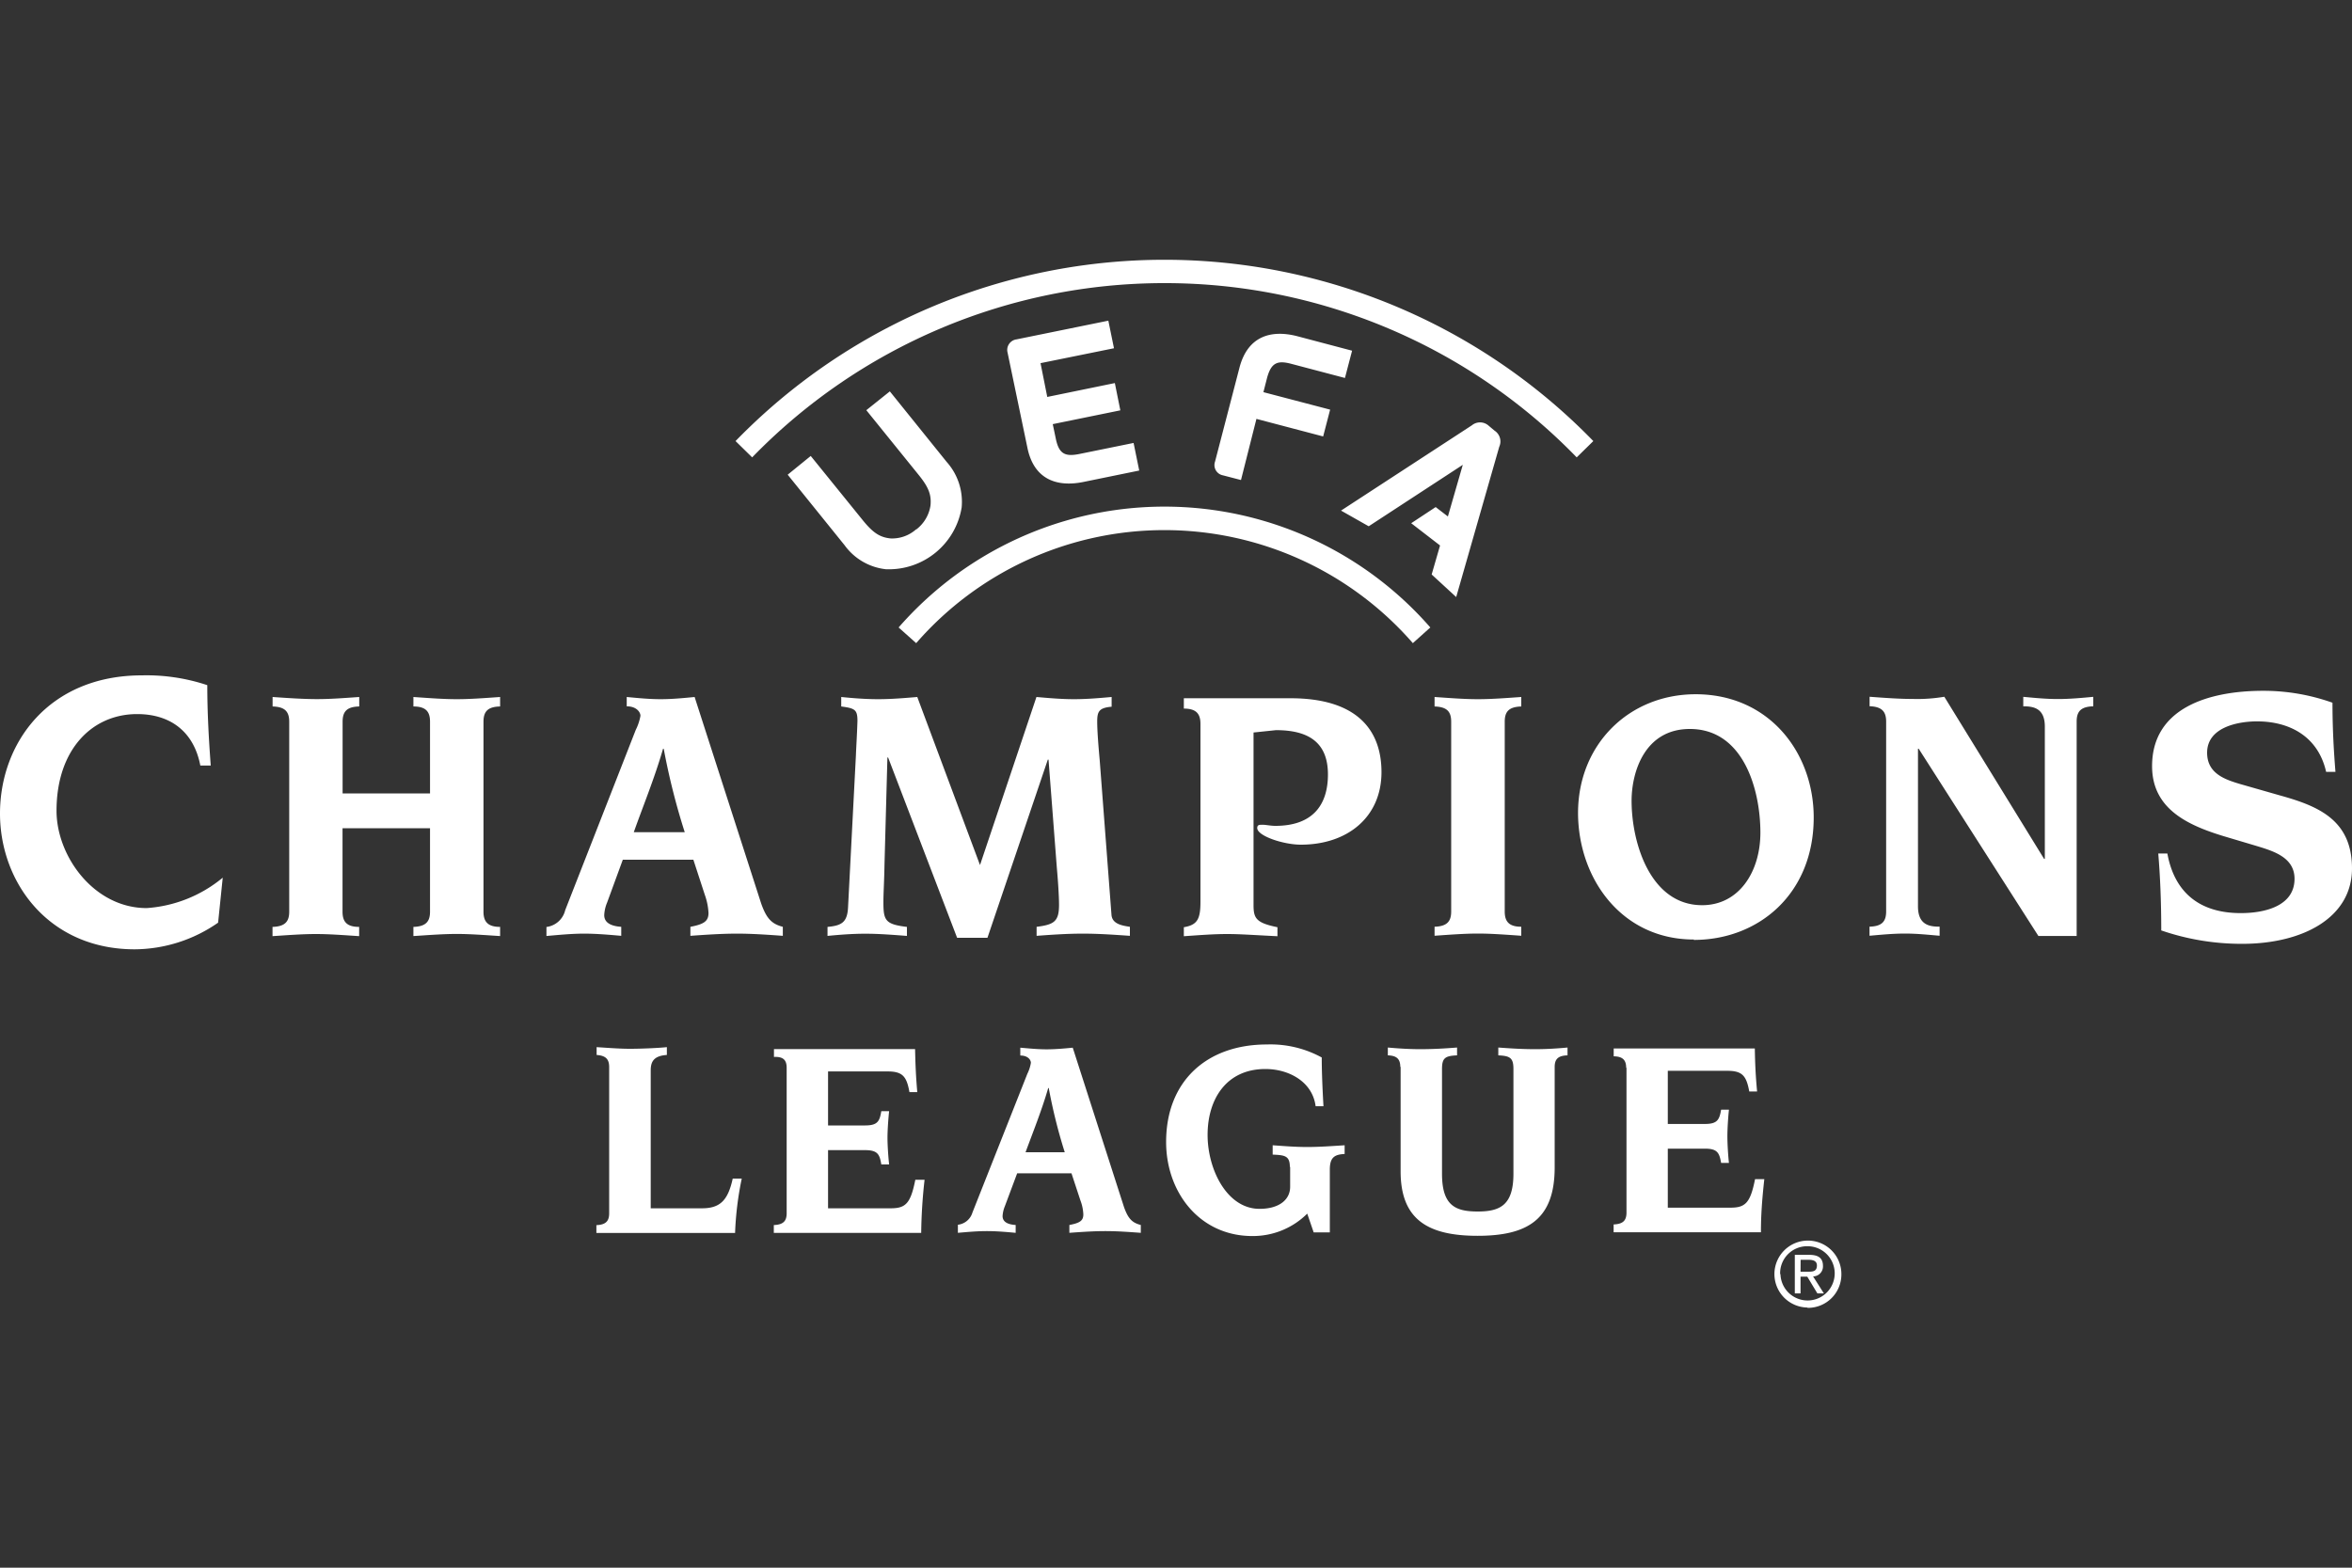 <svg id="Layer_1" data-name="Layer 1" xmlns="http://www.w3.org/2000/svg" viewBox="0 0 300 200"><rect x="0" y="0" width="300" height="200" fill="#333333" stroke="none"/><defs><style>.cls-1{fill:#fff;}</style></defs><path class="cls-1" d="M148.53,36.12a73.15,73.15,0,0,1,52.58,22.23l2.12-2.08a76.26,76.26,0,0,0-109.41,0l2.12,2.08A73.21,73.21,0,0,1,148.53,36.12Zm0,31.51a42,42,0,0,1,31.68,14.42l2.23-2a45,45,0,0,0-67.82,0l2.24,2A41.94,41.94,0,0,1,148.53,67.63Zm41.35-13.32a1.64,1.64,0,0,0-2.14-.05L171.05,65.14l3.53,2,12-7.84-1.9,6.59-1.56-1.2L180,66.75l3.68,2.84-1.07,3.7,3.13,2.88L191.23,57a1.64,1.64,0,0,0-.6-2.06Zm-73,13.23a4.73,4.73,0,0,0,1.81-3.08c.12-1.37-.25-2.32-1.56-3.93l-6.63-8.2,3-2.4,7.25,9a7.64,7.64,0,0,1,1.91,5.81,9.41,9.41,0,0,1-9.67,7.88,7.51,7.51,0,0,1-5.26-3.06l-7.26-9,2.94-2.39,6.64,8.2c1.3,1.6,2.16,2.17,3.52,2.32A4.61,4.61,0,0,0,116.84,67.54Zm15.84-21.21.86,4.31,8.62-1.77.7,3.48-8.62,1.76.38,1.81c.4,2,1.19,2.36,3,2l6.93-1.41.72,3.52-7.14,1.46c-3.31.67-6.3-.27-7.13-4.4L128.52,45a1.36,1.36,0,0,1,1.12-1.7l11.73-2.39.72,3.52Zm25.57,14.91-2.31-.6a1.33,1.33,0,0,1-1-1.75l3.12-12c1.07-4.07,4.09-4.84,7.36-4l7,1.85-.91,3.48-6.83-1.8c-1.77-.47-2.58-.17-3.11,1.81l-.46,1.8,8.51,2.23-.89,3.42-8.51-2.24Zm71.37,101h.9c.62,0,1.19,0,1.19-.8,0-.61-.55-.72-1.08-.72h-1Zm0,.63v2.14h-.73v-4.92h1.86c1.16,0,1.73.43,1.73,1.4a1.27,1.27,0,0,1-1.26,1.35l1.38,2.17h-.83l-1.29-2.14Zm-2.56-.34a3.46,3.46,0,1,0,3.46-3.54A3.44,3.44,0,0,0,227.06,162.57Zm3.46,4.28a4.27,4.27,0,1,1,4.31-4.28A4.26,4.26,0,0,1,230.52,166.85Zm-23.1-30.61v18.5c0,1-.43,1.46-1.64,1.51v1h18.79c0-2,.11-3.86.43-6.78h-1.18c-.6,3-1.21,3.64-3.13,3.64h-8v-7.53h4.73c1.6,0,1.85.54,2.07,1.82h1c-.1-.85-.2-2.43-.2-3.39s.1-2.5.2-3.4h-1c-.22,1.28-.47,1.82-2.07,1.82h-4.73v-6.78h7.61c1.92,0,2.42.67,2.78,2.64h1c-.18-1.93-.26-3.52-.29-5.49h-18v1C207,134.78,207.42,135.25,207.42,136.24Zm-28.81-.11v13.34c0,6.11,3.42,8.23,9.82,8.23s9.83-2.11,9.83-8.72V136.13c0-1,.42-1.46,1.64-1.49v-1c-1.15.11-2.6.21-4.09.21-1.86,0-3.32-.11-4.74-.21v1c1.53.06,1.93.35,1.93,1.74v13.35c0,4-1.67,4.83-4.56,4.83s-4.55-.79-4.55-4.83V136.38c0-1.39.38-1.68,1.92-1.74v-1c-1.43.11-2.88.21-4.73.21-1.5,0-3-.11-4.1-.21v1C178.18,134.67,178.61,135.13,178.61,136.13Zm-14.09,12.75v2.56c0,1.64-1.38,2.82-3.91,2.82-4.13,0-6.62-5-6.62-9.43,0-4.6,2.42-8.41,7.37-8.41,2.95,0,6,1.58,6.41,4.75h1c-.14-2.45-.22-4.48-.22-6.22a13.6,13.6,0,0,0-7-1.66c-7.68,0-12.85,4.69-12.85,12.44,0,6.43,4.28,12,11,12a9.82,9.82,0,0,0,7-2.86l.82,2.39h2.06v-8c0-1.61.64-1.93,1.89-2v-1.11c-1.6.1-3.17.22-4.77.22s-2.95-.12-4.41-.22v1.19C163.88,147.37,164.52,147.45,164.52,148.88ZM135.81,147h-5c.93-2.53,2.07-5.35,2.89-8.19h.07A67.46,67.46,0,0,0,135.81,147Zm-13.63,9.28v1c1.25-.11,2.46-.22,3.7-.22s2.46.11,3.67.22v-1c-1.18-.07-1.67-.5-1.67-1.14a3.86,3.86,0,0,1,.29-1.25l1.57-4.2h6.93l1.14,3.46a5.65,5.65,0,0,1,.37,1.78c0,.82-.47,1.1-1.78,1.35v1c1.52-.11,3.06-.22,4.59-.22s3,.11,4.52.22v-1c-1.07-.28-1.6-.75-2.15-2.31l-6.53-20.31c-1.11.11-2.25.21-3.34.21s-2.21-.11-3.35-.21v1c1,0,1.35.58,1.35.93a4.84,4.84,0,0,1-.45,1.4l-7,17.69A2.2,2.2,0,0,1,122.18,156.25Zm-21.84-20v18.5c0,1-.43,1.46-1.64,1.51v1h18.8a66.54,66.54,0,0,1,.43-6.78h-1.18c-.6,3-1.21,3.64-3.13,3.64h-8v-7.42h4.72c1.61,0,1.86.54,2.07,1.82h1c-.1-.85-.21-2.44-.21-3.39s.11-2.51.21-3.4h-1c-.21,1.28-.46,1.82-2.07,1.82h-4.72v-6.89h7.61c1.92,0,2.42.67,2.77,2.64h1c-.17-1.93-.24-3.52-.28-5.49h-18v1C99.92,134.78,100.34,135.25,100.34,136.24Zm-22.64-.11v18.62c0,1-.43,1.46-1.63,1.51v1H93.76a41.24,41.24,0,0,1,.85-6.94H93.46c-.6,2.72-1.56,3.79-3.91,3.79H83V136.59c0-1,.25-1.89,2.06-2v-1c-1,.11-3.19.21-4.7.21-1.31,0-2.7-.11-4.26-.21v1C77.27,134.67,77.7,135.13,77.7,136.13ZM27.82,117.71l.59-5.74a17,17,0,0,1-9.7,3.88c-6.71,0-11.5-6.6-11.5-12.42,0-7.74,4.48-12.33,10.28-12.33,4.27,0,7.24,2.27,8.06,6.56h1.33c-.25-3.36-.44-6.74-.44-10.25a24.51,24.51,0,0,0-8.33-1.25C6.2,86.16,0,94.81,0,103.79c0,8.77,6.2,17.32,17.19,17.32A18.78,18.78,0,0,0,27.82,117.71Zm81.35-21.3-1,19.33c-.09,1.94-.83,2.35-2.62,2.51v1.15c1.42-.14,3.13-.28,4.83-.28s3.46.14,5.3.28v-1.15c-2.77-.33-3-.83-3-3.15,0-1.25.1-2.49.14-4.9l.37-13.56h.09l8.8,23h3.87l7.7-22.73h.09l1.06,13.79c.14,1.52.28,3.61.28,4.72,0,2.12-.6,2.54-2.86,2.82v1.15c1.89-.14,3.88-.28,5.9-.28s4,.14,6,.28v-1.15c-.93-.15-2.26-.33-2.35-1.53L140.27,97c-.14-1.57-.32-3.65-.32-4.94s.23-1.76,1.84-1.9V88.92c-1.57.14-3.18.28-4.8.28s-3.17-.14-4.79-.28L125,110.36l-8-21.44c-1.67.14-3.33.28-5,.28s-3.32-.14-4.7-.28v1.21c1.75.23,2.07.41,2.07,1.84C109.31,93.83,109.22,95.12,109.17,96.41Zm-39.47,23v-1.15a2.81,2.81,0,0,0,2.39-2.14l9-23a6.59,6.59,0,0,0,.6-1.8c0-.47-.51-1.21-1.75-1.21V88.92c1.48.14,2.9.28,4.33.28s2.9-.14,4.33-.28l8.48,26.32c.7,2,1.39,2.64,2.77,3v1.15c-1.93-.14-3.91-.28-5.85-.28s-4,.14-5.94.28v-1.15c1.71-.33,2.31-.7,2.31-1.77a8,8,0,0,0-.47-2.31l-1.46-4.48h-9l-2,5.46a4.69,4.69,0,0,0-.37,1.61c0,.83.64,1.39,2.17,1.49v1.15c-1.57-.14-3.18-.28-4.74-.28S71.31,119.27,69.7,119.41Zm11.14-13.24h6.5a87,87,0,0,1-2.68-10.64h-.09C83.51,99.23,82,102.89,80.84,106.17ZM36.89,92.07v24.24c0,1.28-.55,1.89-2.13,1.94v1.18c2-.13,3.83-.27,5.53-.27s3.5.14,5.52.27v-1.18c-1.57,0-2.12-.65-2.12-1.94V105.66H54.85v10.65c0,1.28-.55,1.89-2.12,1.94v1.17c2-.13,3.83-.27,5.53-.27s3.5.14,5.53.27v-1.17c-1.56,0-2.12-.66-2.12-1.94V92.07c0-1.31.56-1.91,2.12-1.94V88.92c-2,.14-3.83.28-5.53.28s-3.5-.14-5.53-.28v1.21c1.57,0,2.12.64,2.12,1.94v9.15H43.7V92.07c0-1.31.56-1.91,2.12-1.94V88.92c-2,.14-3.82.28-5.53.27s-3.5-.13-5.52-.27v1.21C36.33,90.17,36.89,90.77,36.89,92.07Zm239.56,16.82h-1.16c.23,2.76.38,6,.38,9.81A31.47,31.47,0,0,0,286,120.41c7.74,0,14-3.34,14-9.62s-4.46-8-9.25-9.33l-5-1.43c-1.95-.58-4.23-1.34-4.23-4,0-3.28,4-4,6.36-4,4.26,0,7.82,2,8.82,6.44h1.19c-.2-2.48-.38-5.39-.38-8.82a26.25,26.25,0,0,0-8.82-1.52c-7.07,0-14.19,2.24-14.19,9.61,0,5.63,4.83,7.68,9.68,9.1l3.36,1c2.19.67,5.13,1.42,5.13,4.27,0,3.58-4,4.38-6.82,4.38C280.8,116.51,277.4,114.08,276.45,108.89ZM240.58,92.05v24.23c0,1.3-.56,1.9-2.12,1.94v1.16c1.47-.13,3-.28,4.52-.28s2.9.15,4.42.28v-1.16c-1.25,0-2.76-.18-2.76-2.59V95.52h.09L260,119.41h4.88V92.05c0-1.3.55-1.9,2.12-1.94V88.9c-1.48.14-3,.28-4.51.28s-2.91-.14-4.42-.28v1.21c1.24,0,2.75.19,2.75,2.58v16.89h-.09L248,88.89a20.65,20.65,0,0,1-4,.28c-1.71,0-3.51-.13-5.53-.28V90.1C240,90.15,240.58,90.75,240.58,92.05Zm-55.48,0v24.24c0,1.28-.55,1.89-2.12,1.94v1.15c2-.14,3.83-.28,5.53-.28s3.51.14,5.53.28v-1.15c-1.56,0-2.11-.66-2.11-1.94V92.07c0-1.31.55-1.89,2.11-1.94V88.92c-2,.14-3.82.28-5.53.28s-3.5-.14-5.53-.28v1.21C184.55,90.18,185.1,90.77,185.1,92.07Zm-25.21,23.4v-22l2.86-.3c4.05,0,6.63,1.48,6.63,5.65,0,3.83-1.88,6.56-6.71,6.56-.61,0-1.2-.14-1.62-.14s-.69,0-.69.42c0,1,3.32,2.12,5.57,2.12,5.94,0,10.27-3.51,10.28-9.24,0-5.37-3.1-9.44-11.62-9.44H151V90.4c1.57,0,2.12.65,2.12,1.95V115c0,2.17-.33,3-2.12,3.29v1.15c2-.14,3.82-.28,5.52-.28s3.51.14,6.42.28v-1.15C160.21,117.74,159.89,117.14,159.89,115.47ZM215.54,93c6.91,0,9,7.86,9,13.22,0,5-2.73,9.26-7.43,9.26-6.59,0-9-7.91-9-13.33C208.12,98.41,209.83,93,215.54,93Zm.51,26.91c8.25,0,15.29-5.86,15.29-15.62,0-8.24-5.66-15.72-15.06-15.72-8.48,0-15,6.38-15,15.16C201.31,112.14,206.88,119.86,216.05,119.86Z"/></svg>